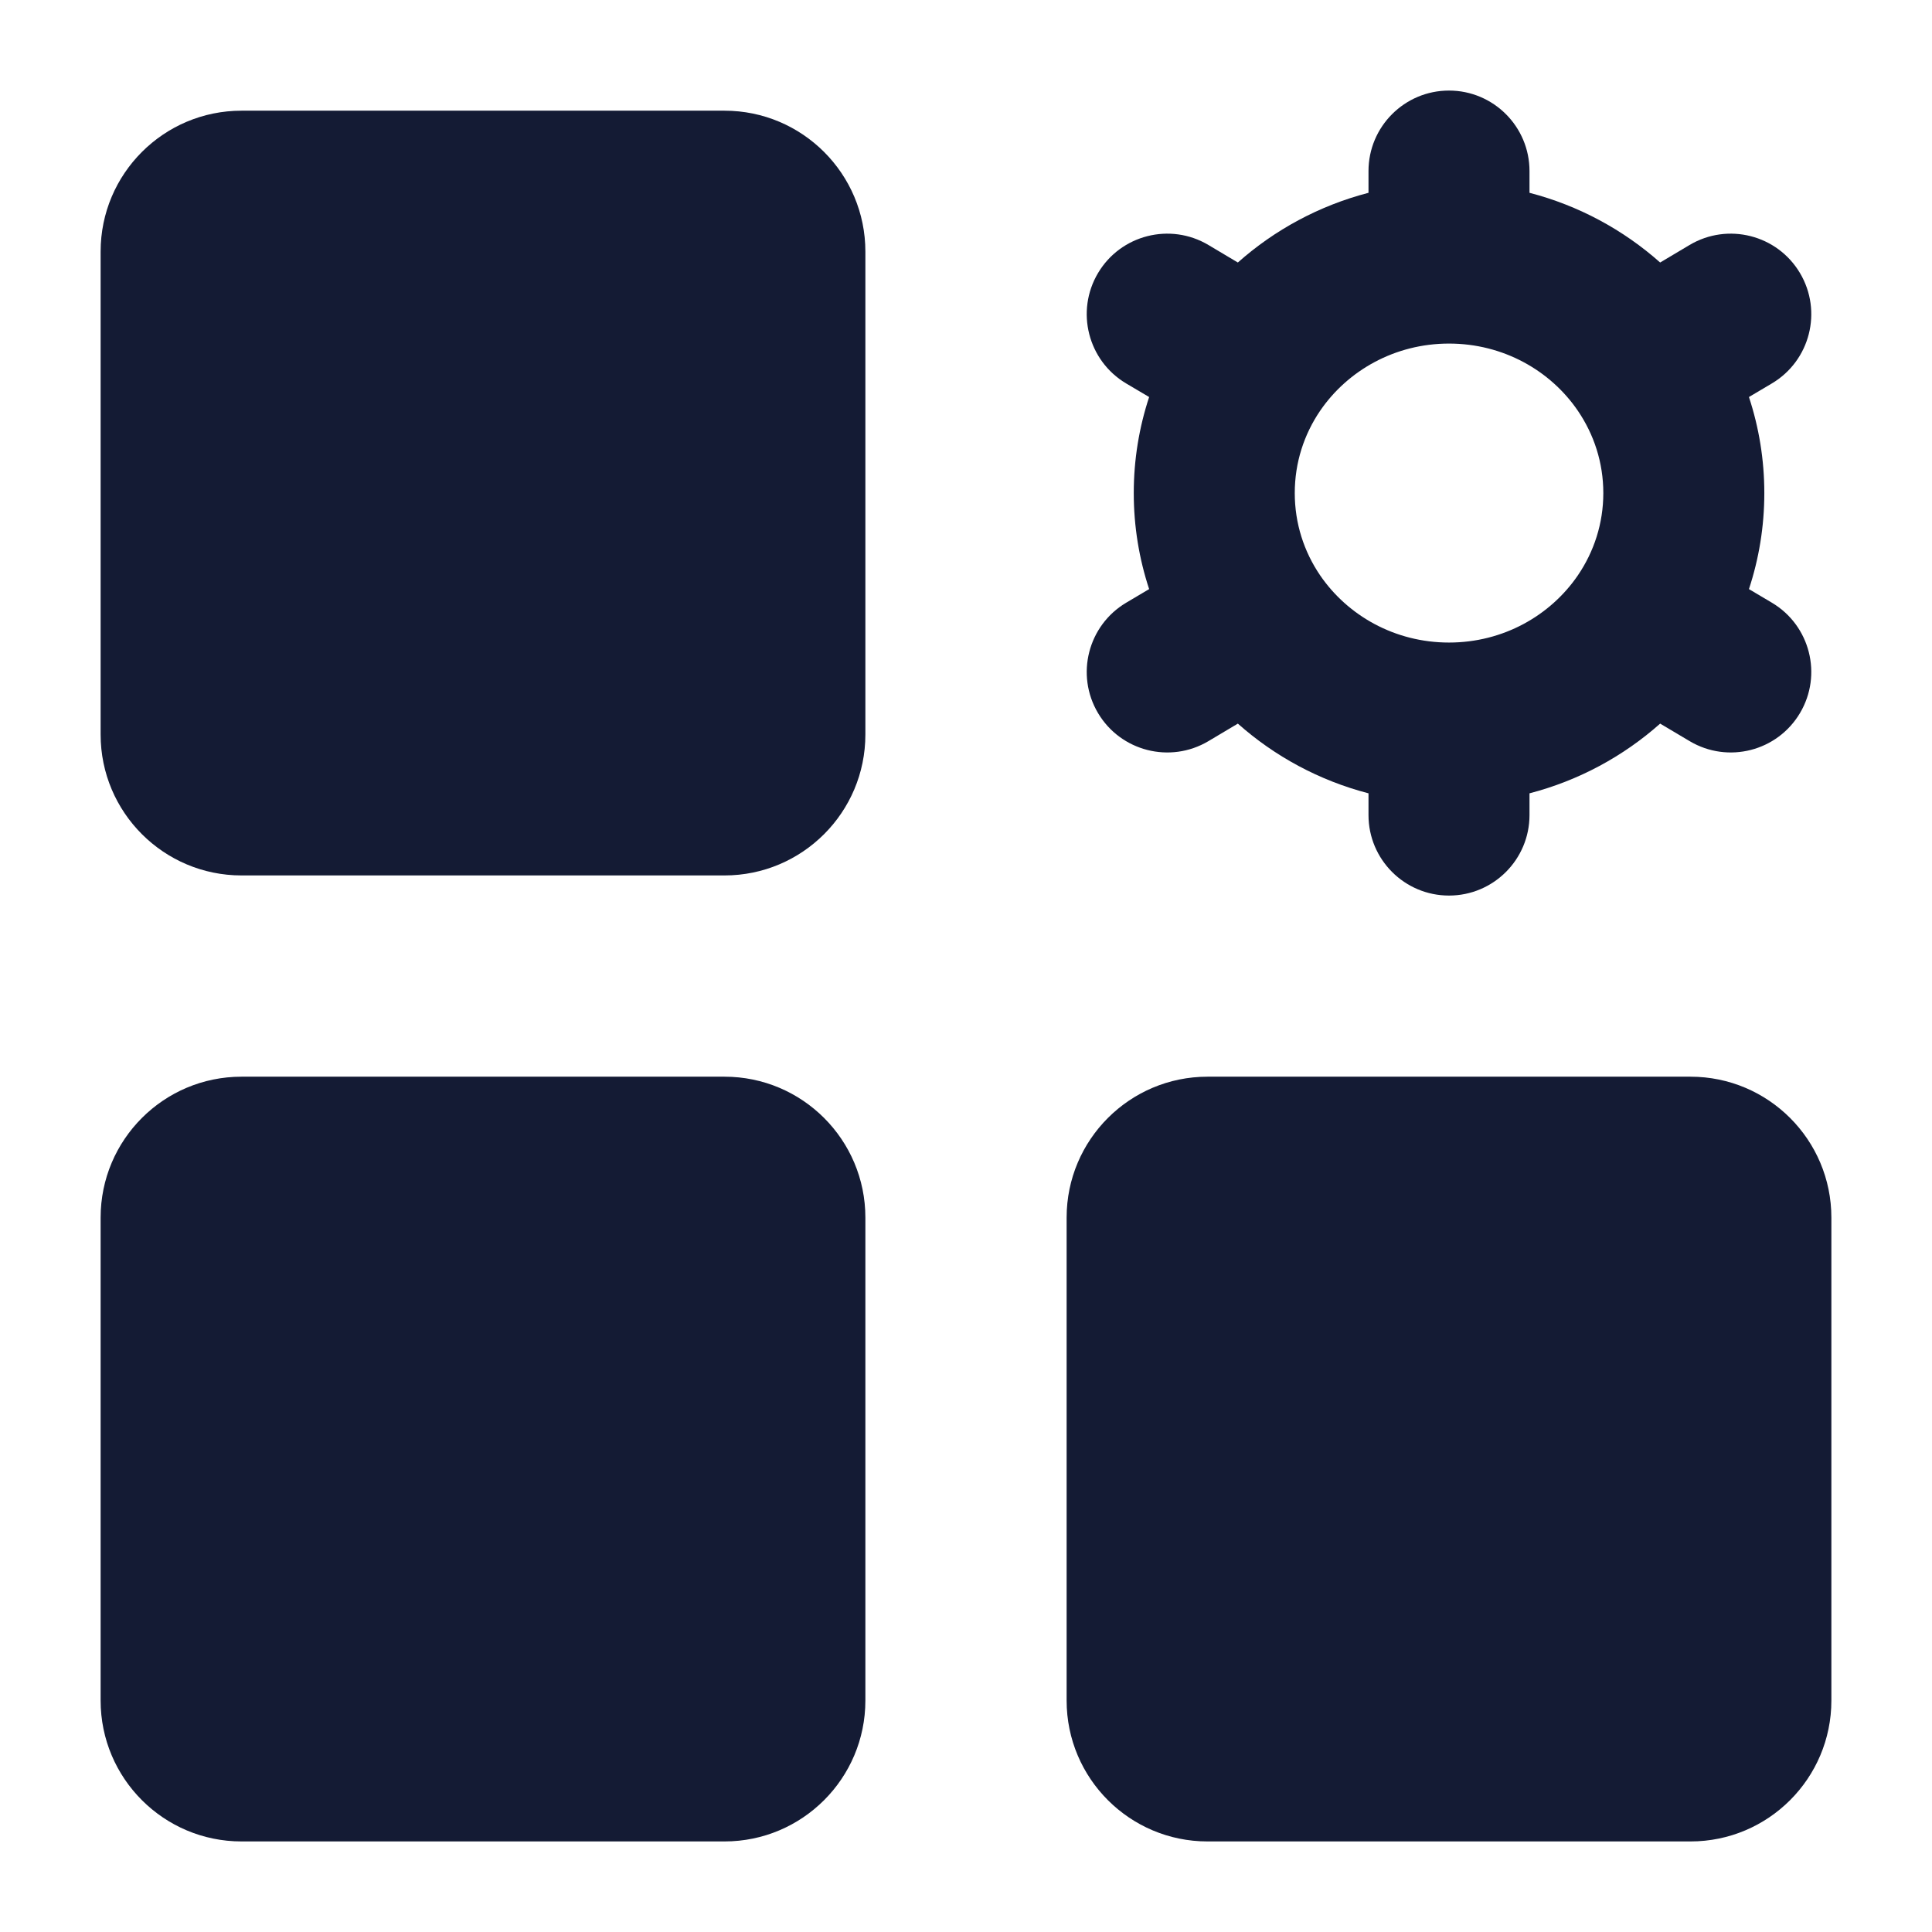 <svg width="24" height="24" viewBox="0 0 24 24" fill="none" xmlns="http://www.w3.org/2000/svg">
<path fill-rule="evenodd" clip-rule="evenodd" d="M1.25 3.125C1.25 2.159 2.034 1.375 3 1.375H9C9.966 1.375 10.75 2.159 10.75 3.125V9.125C10.75 10.091 9.966 10.875 9 10.875H3C2.034 10.875 1.25 10.091 1.25 9.125V3.125Z" fill="#141B34"/>
<path fill-rule="evenodd" clip-rule="evenodd" d="M1.25 15.125C1.25 14.159 2.034 13.375 3 13.375H9C9.966 13.375 10.75 14.159 10.75 15.125V21.125C10.75 22.091 9.966 22.875 9 22.875H3C2.034 22.875 1.25 22.091 1.25 21.125V15.125Z" fill="#141B34"/>
<path fill-rule="evenodd" clip-rule="evenodd" d="M13.25 15.125C13.25 14.159 14.034 13.375 15 13.375H21C21.966 13.375 22.75 14.159 22.75 15.125V21.125C22.75 22.091 21.966 22.875 21 22.875H15C14.034 22.875 13.25 22.091 13.25 21.125V15.125Z" fill="#141B34"/>
<path fill-rule="evenodd" clip-rule="evenodd" d="M18 1.125C18.552 1.125 19 1.573 19 2.125V2.395C19.612 2.554 20.166 2.855 20.623 3.261L20.989 3.043C21.464 2.761 22.078 2.917 22.36 3.392C22.642 3.867 22.486 4.481 22.011 4.763L21.726 4.932C21.85 5.308 21.917 5.709 21.917 6.125C21.917 6.541 21.85 6.942 21.726 7.318L22.011 7.487C22.486 7.769 22.642 8.383 22.36 8.858C22.078 9.333 21.465 9.489 20.99 9.207L20.623 8.989C20.166 9.395 19.612 9.696 19 9.855V10.125C19 10.677 18.552 11.125 18 11.125C17.448 11.125 17 10.677 17 10.125V9.855C16.388 9.696 15.834 9.395 15.377 8.989L15.011 9.207C14.536 9.489 13.922 9.333 13.64 8.858C13.358 8.383 13.515 7.769 13.99 7.487L14.275 7.318C14.151 6.942 14.084 6.541 14.084 6.125C14.084 5.709 14.151 5.308 14.275 4.932L13.989 4.763C13.515 4.481 13.358 3.867 13.64 3.392C13.922 2.917 14.536 2.761 15.011 3.043L15.377 3.261C15.834 2.855 16.388 2.554 17 2.395V2.125C17 1.573 17.448 1.125 18 1.125ZM18 4.268C17.327 4.268 16.741 4.603 16.399 5.103C16.199 5.397 16.084 5.747 16.084 6.125C16.084 6.503 16.199 6.853 16.399 7.147C16.741 7.647 17.327 7.982 18 7.982C18.674 7.982 19.259 7.647 19.601 7.147C19.801 6.853 19.917 6.503 19.917 6.125C19.917 5.747 19.801 5.397 19.601 5.103C19.26 4.603 18.674 4.268 18 4.268Z" fill="#141B34"/>
</svg>
